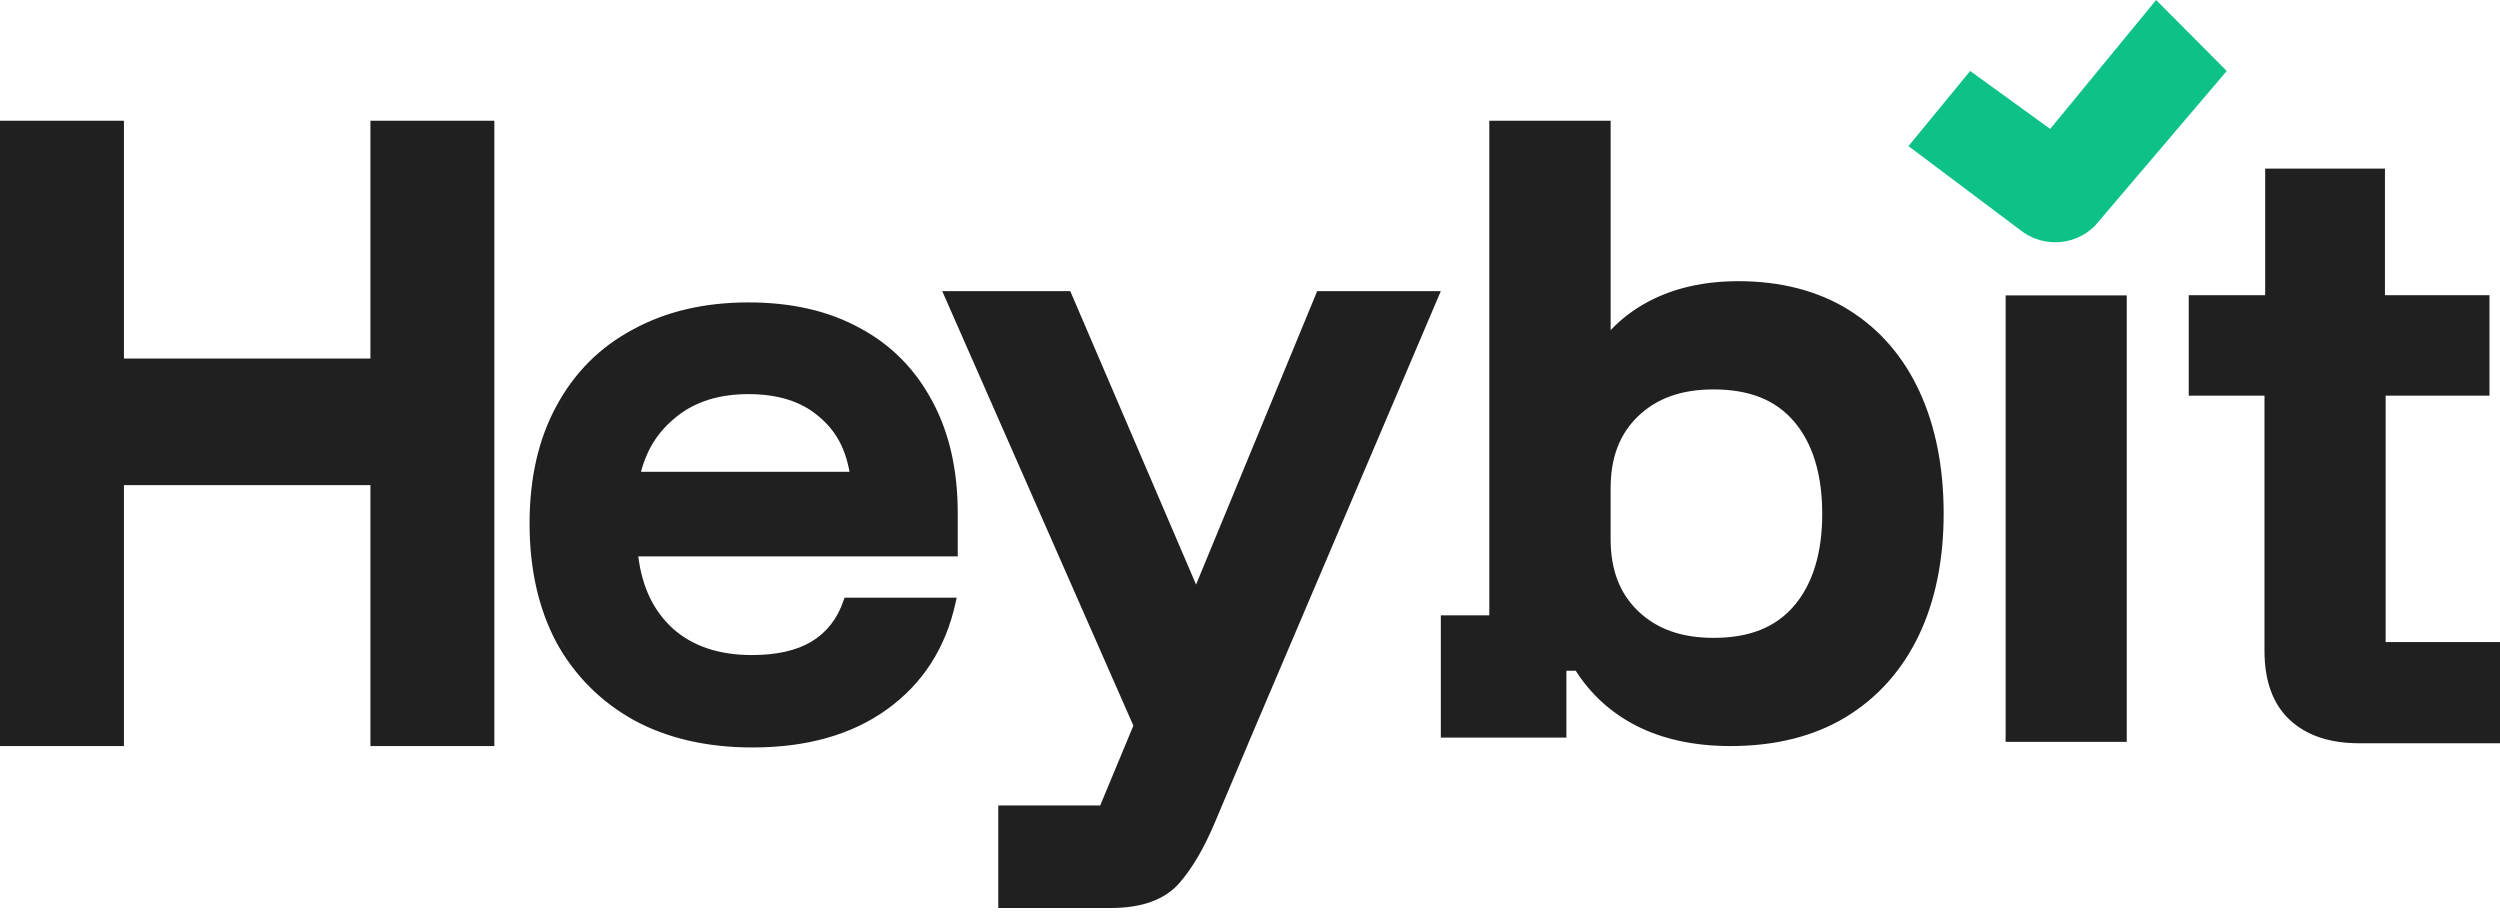 <svg width="134" height="49" viewBox="0 0 134 49" fill="none" xmlns="http://www.w3.org/2000/svg">
<path d="M67.181 39.197L65.112 44.097C64.535 45.467 63.893 46.557 63.207 47.34C62.432 48.221 61.2 48.669 59.545 48.669H53.508V43.172H58.971L60.749 38.895L50.504 15.605H57.367L64.109 31.332L70.601 15.605L70.599 15.603H77.228L67.181 39.197ZM40.119 16.209C42.426 16.209 44.421 16.665 46.095 17.587C47.767 18.483 49.06 19.791 49.971 21.504L50.014 21.583C50.897 23.256 51.335 25.23 51.335 27.499V29.823H34.211C34.433 31.541 35.046 32.733 36.04 33.67C37.103 34.624 38.517 35.111 40.305 35.111C41.639 35.111 42.697 34.865 43.492 34.393C44.309 33.898 44.883 33.167 45.214 32.189L45.266 32.036H51.278L51.218 32.31C50.687 34.737 49.456 36.65 47.527 38.034V38.035C45.624 39.394 43.223 40.064 40.342 40.064C37.911 40.064 35.794 39.583 33.998 38.612L33.997 38.611H33.996C32.202 37.616 30.809 36.222 29.823 34.434L29.822 34.432V34.431C28.861 32.617 28.385 30.491 28.385 28.061C28.385 25.632 28.861 23.53 29.823 21.765C30.785 19.977 32.153 18.607 33.925 17.661C35.696 16.691 37.763 16.209 40.119 16.209ZM6.643 19.216H19.855V6.471H26.498V39.989H19.855V26.003H6.643V39.989H0V6.471H6.643V19.216ZM86.331 17.694C86.913 17.078 87.599 16.561 88.385 16.148C89.748 15.433 91.357 15.071 93.169 15.071C95.448 15.071 97.439 15.586 99.087 16.606V16.608C100.741 17.633 102.021 19.109 102.892 21C103.746 22.857 104.18 25.05 104.18 27.531C104.18 30.012 103.732 32.206 102.85 34.053C101.953 35.929 100.636 37.403 98.933 38.437C97.235 39.466 95.158 39.989 92.756 39.989C90.795 39.989 89.08 39.613 87.655 38.874C86.332 38.186 85.259 37.205 84.46 35.953H83.959V39.536H77.228V32.982H79.826V6.471H86.331V17.694ZM127.833 15.824H133.436V21.209H127.871V34.416H134V39.838H126.429C124.878 39.838 123.64 39.422 122.747 38.599C121.836 37.763 121.376 36.513 121.376 34.884V21.209H117.316V15.824H121.413V9.037H127.833V15.824ZM40.23 39.838H40.269C40.219 39.838 40.17 39.836 40.121 39.836C40.157 39.836 40.193 39.837 40.23 39.838ZM39.656 39.823C39.718 39.826 39.78 39.828 39.843 39.83C39.78 39.828 39.718 39.826 39.656 39.823ZM41.173 39.816C41.241 39.813 41.309 39.812 41.377 39.807C41.309 39.812 41.241 39.813 41.173 39.816ZM39.327 39.807C39.342 39.808 39.358 39.81 39.373 39.81C39.358 39.81 39.342 39.808 39.327 39.807ZM38.908 39.777C38.921 39.778 38.934 39.78 38.947 39.781C38.934 39.78 38.921 39.778 38.908 39.777ZM41.781 39.776C41.811 39.774 41.84 39.772 41.869 39.769C41.84 39.772 41.811 39.774 41.781 39.776ZM113.994 39.764H107.502V15.832H113.994V39.764ZM38.014 39.673C38.059 39.679 38.103 39.687 38.148 39.693C38.103 39.687 38.059 39.679 38.014 39.673ZM42.755 39.66C42.782 39.656 42.81 39.653 42.837 39.648C42.81 39.653 42.782 39.656 42.755 39.66ZM37.16 39.519C37.225 39.533 37.291 39.547 37.356 39.56C37.291 39.547 37.225 39.533 37.16 39.519ZM43.627 39.494C43.672 39.484 43.718 39.474 43.763 39.464C43.718 39.474 43.672 39.484 43.627 39.494ZM36.872 39.455C36.895 39.461 36.919 39.467 36.942 39.472C36.919 39.467 36.895 39.461 36.872 39.455ZM44.169 39.36C44.175 39.358 44.182 39.356 44.188 39.354C44.182 39.356 44.175 39.358 44.169 39.36ZM36.02 39.22C36.078 39.238 36.135 39.257 36.193 39.274C36.135 39.257 36.078 39.238 36.02 39.22ZM44.574 39.24C44.59 39.235 44.605 39.23 44.621 39.225C44.605 39.23 44.59 39.235 44.574 39.24ZM35.684 39.107C35.734 39.125 35.783 39.143 35.834 39.16C35.783 39.143 35.734 39.125 35.684 39.107ZM44.893 39.134C44.952 39.113 45.012 39.092 45.071 39.07C45.012 39.092 44.952 39.113 44.893 39.134ZM45.236 39.006C45.317 38.974 45.397 38.944 45.477 38.911C45.397 38.944 45.317 38.974 45.236 39.006ZM34.784 38.749C34.895 38.799 35.006 38.847 35.119 38.893C35.006 38.847 34.895 38.799 34.784 38.749ZM45.733 38.8C45.777 38.78 45.82 38.761 45.863 38.741C45.82 38.761 45.777 38.78 45.733 38.8ZM46.102 38.625C46.152 38.6 46.203 38.575 46.253 38.549C46.203 38.575 46.152 38.6 46.102 38.625ZM46.503 38.413C46.543 38.391 46.583 38.368 46.623 38.346C46.583 38.368 46.543 38.391 46.503 38.413ZM46.835 38.219C46.892 38.184 46.948 38.149 47.004 38.113C46.948 38.149 46.892 38.184 46.835 38.219ZM47.163 38.009C47.211 37.976 47.261 37.945 47.309 37.912L47.395 37.85L47.163 38.009ZM31.274 36.131H31.275H31.274ZM29.727 33.722C29.82 33.927 29.917 34.128 30.021 34.325C30.142 34.544 30.269 34.756 30.402 34.963C30.469 35.066 30.537 35.168 30.606 35.268H30.607C30.399 34.968 30.203 34.653 30.023 34.325C29.918 34.128 29.82 33.927 29.727 33.722ZM41.727 35.232H41.727H41.727ZM37.202 34.708C37.06 34.641 36.921 34.569 36.786 34.491C36.921 34.569 37.06 34.641 37.202 34.708ZM36.315 34.184C36.428 34.266 36.544 34.343 36.663 34.416C36.544 34.343 36.428 34.266 36.315 34.184ZM44.824 33.464C44.681 33.666 44.521 33.852 44.345 34.022C44.257 34.107 44.165 34.188 44.069 34.266V34.267C44.358 34.034 44.609 33.766 44.824 33.464ZM91.85 20.873C90.136 20.873 88.815 21.341 87.81 22.302C86.814 23.255 86.329 24.521 86.329 26.174V28.889C86.329 30.541 86.814 31.808 87.81 32.761C88.815 33.722 90.136 34.189 91.85 34.189C93.765 34.189 95.176 33.627 96.163 32.472C97.164 31.299 97.672 29.636 97.672 27.529L97.67 27.533C97.67 25.427 97.161 23.764 96.16 22.591C95.173 21.436 93.763 20.873 91.85 20.873ZM35.5 33.439C35.561 33.508 35.624 33.575 35.688 33.642C35.559 33.509 35.437 33.371 35.322 33.228L35.5 33.439ZM29.132 32.088C29.272 32.583 29.441 33.059 29.638 33.517C29.441 33.059 29.272 32.583 29.132 32.088ZM45.428 32.263C45.319 32.583 45.186 32.879 45.027 33.15L45.12 32.984C45.239 32.759 45.342 32.519 45.429 32.263H45.428ZM34.851 32.546C34.945 32.706 35.046 32.861 35.154 33.01L34.997 32.782C34.946 32.705 34.898 32.626 34.851 32.546ZM28.969 31.448C28.985 31.521 29.004 31.594 29.021 31.667C29.004 31.594 28.985 31.521 28.969 31.448ZM28.886 31.055C28.901 31.131 28.917 31.206 28.933 31.28C28.917 31.206 28.901 31.131 28.886 31.055ZM28.754 30.251C28.761 30.303 28.769 30.355 28.776 30.406C28.769 30.355 28.761 30.303 28.754 30.251ZM28.705 29.858C28.71 29.905 28.716 29.951 28.722 29.997C28.716 29.951 28.71 29.905 28.705 29.858ZM28.663 29.396C28.668 29.463 28.675 29.53 28.681 29.597C28.675 29.53 28.668 29.463 28.663 29.396ZM28.635 28.959C28.639 29.038 28.644 29.116 28.649 29.194C28.644 29.116 28.639 29.038 28.635 28.959ZM28.618 28.558C28.62 28.635 28.624 28.712 28.627 28.789C28.624 28.712 28.62 28.635 28.618 28.558ZM28.611 28.174C28.612 28.215 28.614 28.257 28.614 28.298C28.613 28.22 28.611 28.141 28.611 28.062V28.174ZM28.661 26.747C28.639 27.031 28.625 27.321 28.617 27.616L28.634 27.178C28.641 27.033 28.65 26.889 28.661 26.747ZM28.881 25.105C28.804 25.5 28.743 25.907 28.699 26.325L28.749 25.911C28.804 25.5 28.876 25.102 28.964 24.715L28.881 25.105ZM45.799 25.514H34.068V25.515H45.8L45.799 25.514ZM45.417 24.039C45.574 24.43 45.693 24.865 45.773 25.353C45.693 24.865 45.575 24.43 45.417 24.039ZM40.119 21.125C38.551 21.125 37.279 21.526 36.288 22.313C35.353 23.056 34.711 23.964 34.357 25.287H45.533C45.291 23.932 44.737 23.027 43.873 22.31L43.872 22.309L43.87 22.308C42.956 21.527 41.714 21.125 40.119 21.125ZM29.691 22.536C29.434 23.102 29.223 23.7 29.058 24.332L29.163 23.957C29.31 23.463 29.486 22.989 29.691 22.537V22.536ZM44.946 23.147C45.047 23.295 45.138 23.451 45.223 23.614C45.138 23.451 45.047 23.295 44.946 23.147ZM49.42 21.002C49.543 21.199 49.66 21.402 49.772 21.611C49.827 21.714 49.881 21.818 49.934 21.924C49.881 21.818 49.827 21.714 49.772 21.611C49.66 21.402 49.543 21.199 49.42 21.002ZM30.593 20.933C30.389 21.232 30.198 21.546 30.021 21.874C29.963 21.982 29.907 22.091 29.852 22.201L30.023 21.874C30.199 21.546 30.389 21.232 30.593 20.933V20.933ZM35.037 17.376C34.691 17.521 34.356 17.682 34.031 17.86C33.49 18.149 32.987 18.479 32.523 18.849C32.245 19.07 31.98 19.307 31.73 19.558C31.479 19.808 31.243 20.075 31.02 20.354C31.837 19.328 32.84 18.497 34.031 17.861C34.465 17.624 34.916 17.415 35.387 17.237L35.037 17.376ZM46.98 18.401C47.085 18.476 47.188 18.553 47.289 18.632C47.188 18.553 47.085 18.476 46.98 18.401ZM44.735 17.209C45.171 17.375 45.588 17.567 45.985 17.786C46.189 17.895 46.388 18.011 46.58 18.133C46.388 18.011 46.19 17.894 45.985 17.785C45.588 17.566 45.171 17.375 44.735 17.209ZM44.02 16.965C44.217 17.024 44.41 17.09 44.6 17.159C44.41 17.09 44.217 17.024 44.02 16.965ZM43.934 16.94C43.844 16.914 43.753 16.888 43.662 16.864C43.753 16.888 43.844 16.914 43.934 16.94ZM42.932 16.695C43.166 16.742 43.396 16.795 43.622 16.854C43.396 16.795 43.166 16.742 42.932 16.695ZM39.687 16.441C39.543 16.445 39.401 16.45 39.261 16.458C38.557 16.495 37.883 16.579 37.237 16.709C38.142 16.527 39.102 16.435 40.12 16.435C40.212 16.435 40.302 16.437 40.393 16.438C40.337 16.438 40.281 16.436 40.226 16.435H40.119C39.974 16.435 39.83 16.438 39.687 16.441ZM42.853 16.681C42.759 16.663 42.664 16.646 42.568 16.63C42.664 16.646 42.759 16.663 42.853 16.681ZM42.431 16.608C42.347 16.595 42.264 16.582 42.18 16.57C42.264 16.582 42.347 16.595 42.431 16.608ZM42.041 16.553C41.959 16.542 41.877 16.532 41.794 16.523C41.877 16.532 41.959 16.542 42.041 16.553ZM41.69 16.513C41.585 16.502 41.479 16.492 41.372 16.483C41.479 16.492 41.585 16.502 41.69 16.513ZM41.346 16.481C41.219 16.472 41.091 16.463 40.962 16.457C41.091 16.464 41.219 16.472 41.346 16.481ZM40.937 16.456C40.823 16.45 40.709 16.445 40.595 16.442C40.709 16.445 40.823 16.45 40.937 16.456Z" fill="#202020"/>
<path d="M110.16 12.985C110.957 12.985 111.71 12.677 112.28 12.115L119.354 3.804L115.568 0L109.89 6.91L105.601 3.804L102.293 7.831L108.247 12.301C108.787 12.742 109.467 12.985 110.16 12.985Z" fill="#0EC189"/>
</svg>
